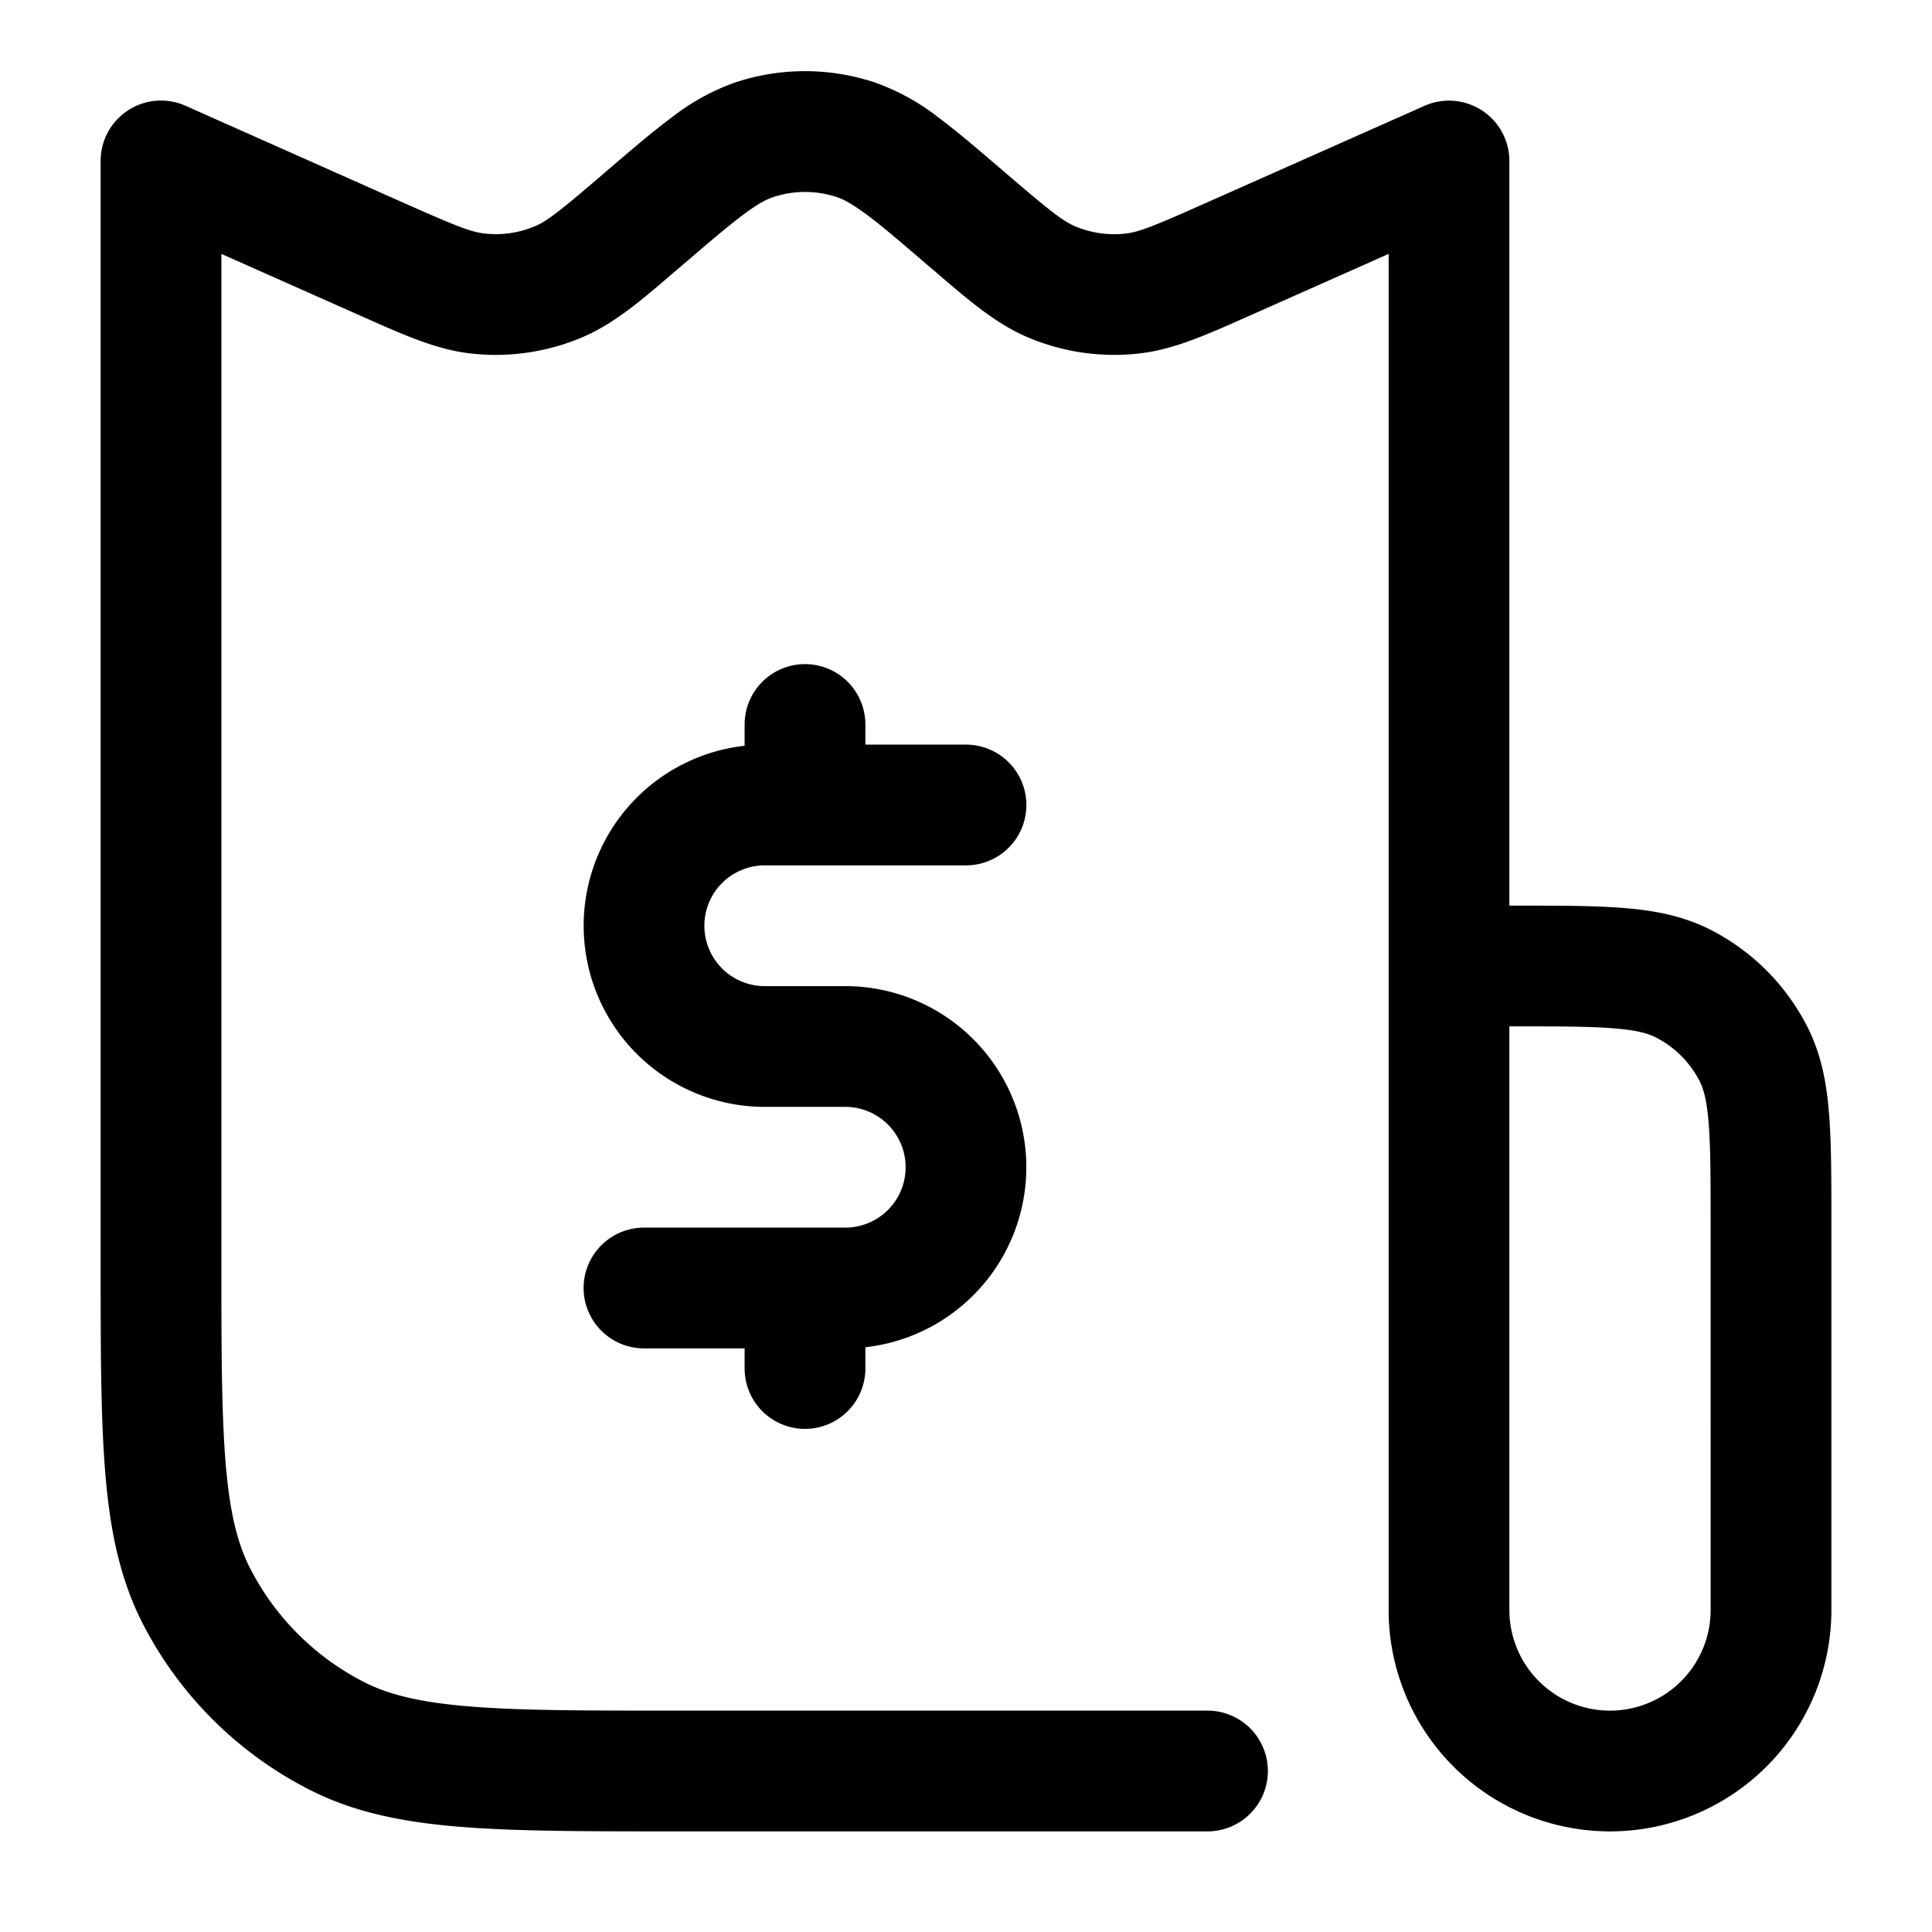 <svg xmlns="http://www.w3.org/2000/svg" width="24" height="24" fill="currentColor" viewBox="0 0 24 24">
  <path fill-rule="evenodd" d="M10.866 1.024a2.75 2.75 0 00-1.732 0 2.792 2.792 0 00-.79.435c-.237.176-.507.407-.828.682l-.019.017c-.546.468-.7.588-.853.653a1.25 1.25 0 01-.623.09c-.165-.017-.346-.088-1.004-.38L2.305 1.314A.75.75 0 001.25 2v13.633c0 1.092 0 1.958.057 2.655.058.714.18 1.317.46 1.869a4.75 4.75 0 002.077 2.075c.55.281 1.154.403 1.868.461.697.057 1.563.057 2.655.057H15a.75.75 0 000-1.5H8.4c-1.132 0-1.937 0-2.566-.052-.62-.05-1.005-.147-1.31-.302a3.25 3.25 0 01-1.42-1.42c-.155-.305-.251-.69-.302-1.31-.051-.63-.052-1.433-.052-2.566V3.154l1.658.737.093.041c.52.232.928.414 1.356.46a2.75 2.75 0 001.371-.2c.397-.167.736-.458 1.168-.83l.077-.065c.345-.296.576-.493.765-.634.183-.136.288-.189.369-.215a1.25 1.25 0 01.787 0c.08.026.185.08.368.215.19.14.42.338.765.634l.077.065c.432.372.771.663 1.168.83a2.75 2.75 0 001.37.2c.429-.046.837-.228 1.357-.46l.093-.041 1.658-.737V20a2.75 2.75 0 105.5 0v-4.83c0-.535 0-.98-.03-1.345-.03-.38-.098-.736-.27-1.073a2.751 2.751 0 00-1.201-1.202c-.338-.172-.694-.24-1.074-.27-.365-.03-.81-.03-1.345-.03h-.08V2a.75.75 0 00-1.055-.685L14.983 2.52c-.658.293-.839.364-1.004.382a1.25 1.25 0 01-.623-.091c-.154-.065-.306-.185-.853-.653l-.02-.017c-.32-.275-.59-.506-.826-.682a2.792 2.792 0 00-.791-.435zM10.75 9v.25H12a.75.75 0 010 1.5H9.5a.75.75 0 000 1.5h1a2.25 2.25 0 01.25 4.486V17a.75.75 0 01-1.5 0v-.25H8a.75.75 0 010-1.5h2.5a.75.75 0 000-1.5h-1a2.25 2.25 0 01-.25-4.486V9a.75.75 0 011.5 0zm8.05 3.75c.572 0 .957 0 1.252.025.288.023.425.065.515.111.236.12.427.311.547.546.046.091.088.228.111.515.024.296.025.68.025 1.253V20a1.25 1.25 0 11-2.5 0v-7.25h.05z"/>
</svg>
